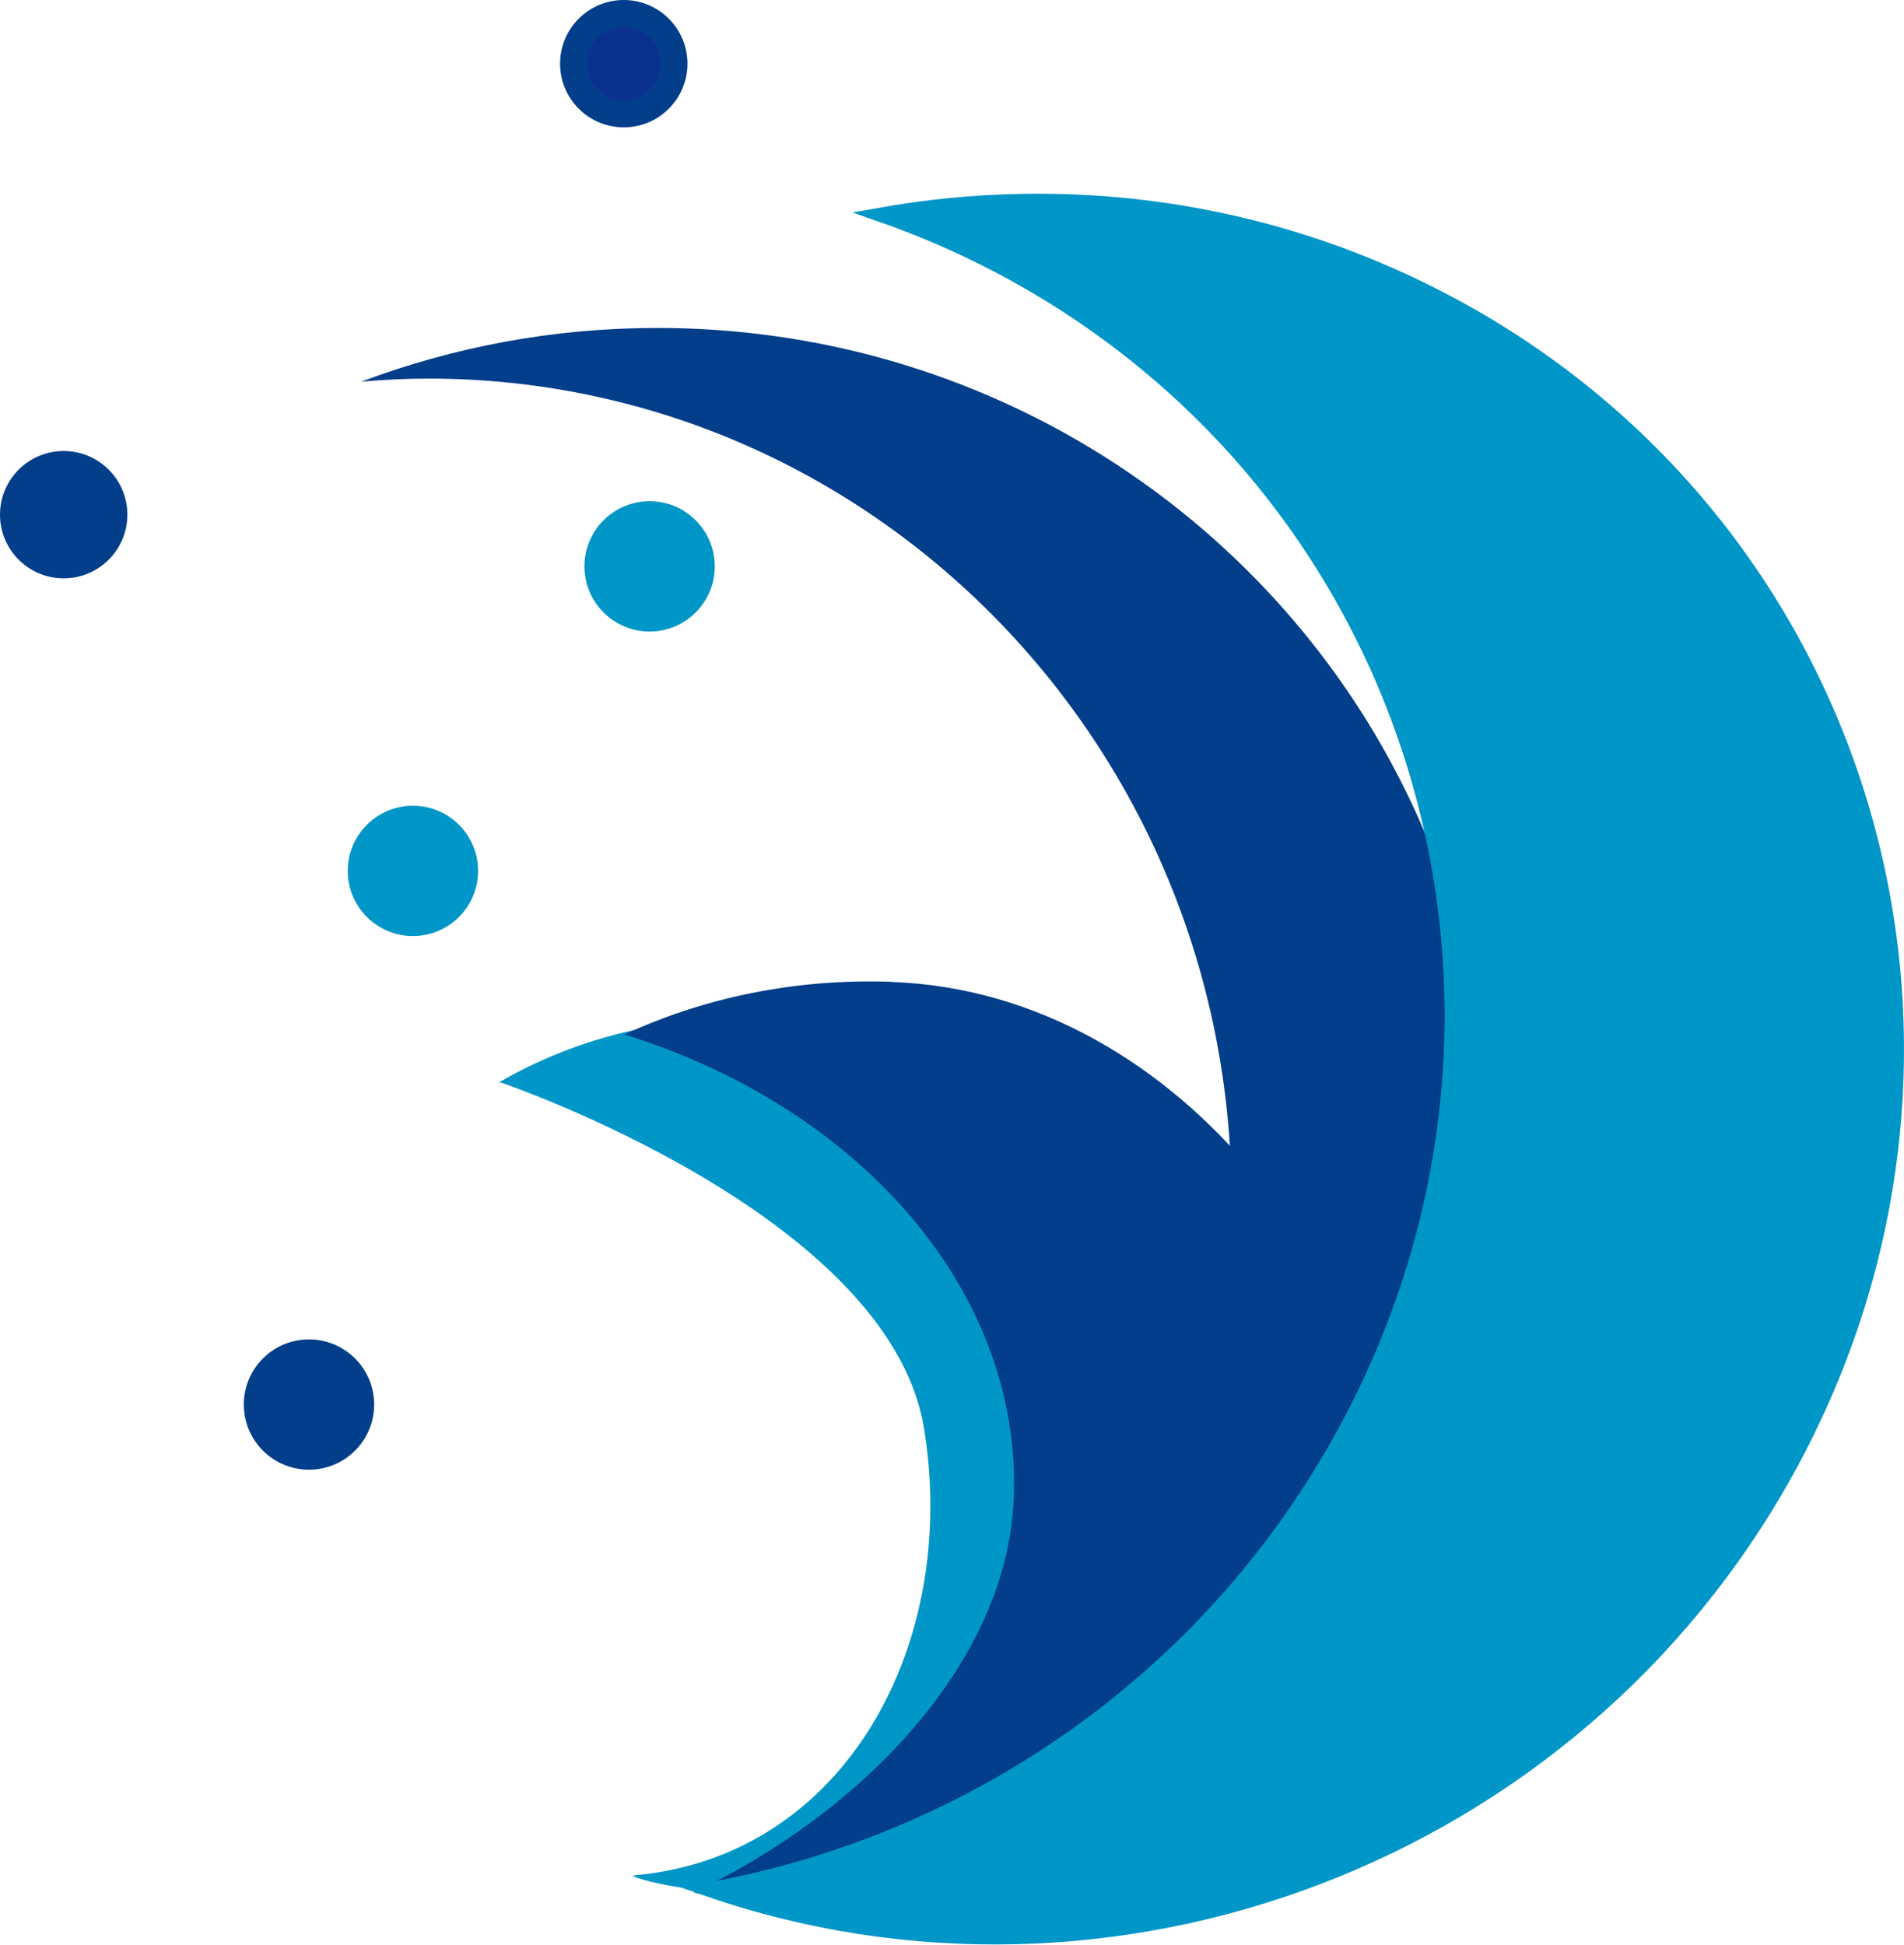 <?xml version="1.0" encoding="UTF-8"?>
<svg id="Layer_2" data-name="Layer 2" xmlns="http://www.w3.org/2000/svg" viewBox="0 0 141.42 144.45">
  <defs>
    <style>
      .cls-1, .cls-2 {
        fill: #023e8a;
      }

      .cls-3, .cls-4, .cls-5 {
        fill: #0096c7;
      }

      .cls-4, .cls-2, .cls-6 {
        stroke-width: 2px;
      }

      .cls-4, .cls-2, .cls-6, .cls-5 {
        stroke-miterlimit: 10;
      }

      .cls-4, .cls-5 {
        stroke: #0096c7;
      }

      .cls-2, .cls-6 {
        stroke: #023e8a;
      }

      .cls-6 {
        fill: #0b318f;
      }
    </style>
  </defs>
  <g id="_2nd" data-name="2nd">
    <circle class="cls-2" cx="22.95" cy="104.33" r="3.84"/>
    <circle class="cls-2" cx="4.73" cy="38.23" r="3.73"/>
    <circle class="cls-4" cx="30.67" cy="64.69" r="3.84"/>
    <circle class="cls-4" cx="48.25" cy="42.07" r="3.84"/>
    <circle class="cls-6" cx="46.33" cy="4.73" r="3.73"/>
    <path class="cls-3" d="m48.85,76.18c-4.32.71-8.3,2.19-11.84,4.25.06,0,.17-.03.17-.03,0,0,28.83,9.77,31.45,25.69s-5.76,31.85-21.6,33.22c-.64.06,8.73,2.89,12.93-.55,12.99-10.66,23.24-17.64,22.94-27.79-.52-17.46-15.93-37.77-34.04-34.8Z"/>
    <path class="cls-1" d="m66.26,72.93c-7.19-.26-13.98,1.18-19.88,3.91,17.36,5.39,29.49,18.96,28.92,34.4-.45,12.31-11.41,23.48-23.78,29.33,3.08.8,8.88.66,12.24.79,21.68.79,38.87-7.43,39.56-26.33s-15.38-41.3-37.06-42.09Z"/>
    <path class="cls-1" d="m48.81,24.36c-7.74,0-15.15,1.42-21.98,3.99,1.64-.14,3.29-.23,4.97-.23,32.95,0,59.67,27.28,59.67,60.93,0,26.09-16.36,42.63-38.94,51.32,32.23-2.04,58.03-22.76,58.03-55.08,0-33.65-27.65-60.93-61.75-60.93Z"/>
    <path class="cls-5" d="m107.05,22.19c-13.24-6.89-27.9-8.73-41.76-6.25,2.93,1.02,5.82,2.25,8.64,3.72,31.65,16.46,43.17,55.43,25.73,87.03-10.15,18.38-27.86,30.21-47.13,33.66,29.93,10.39,64.36-2.35,80.25-31.13,17.44-31.61,5.93-70.57-25.73-87.03Z"/>
  </g>
</svg>
